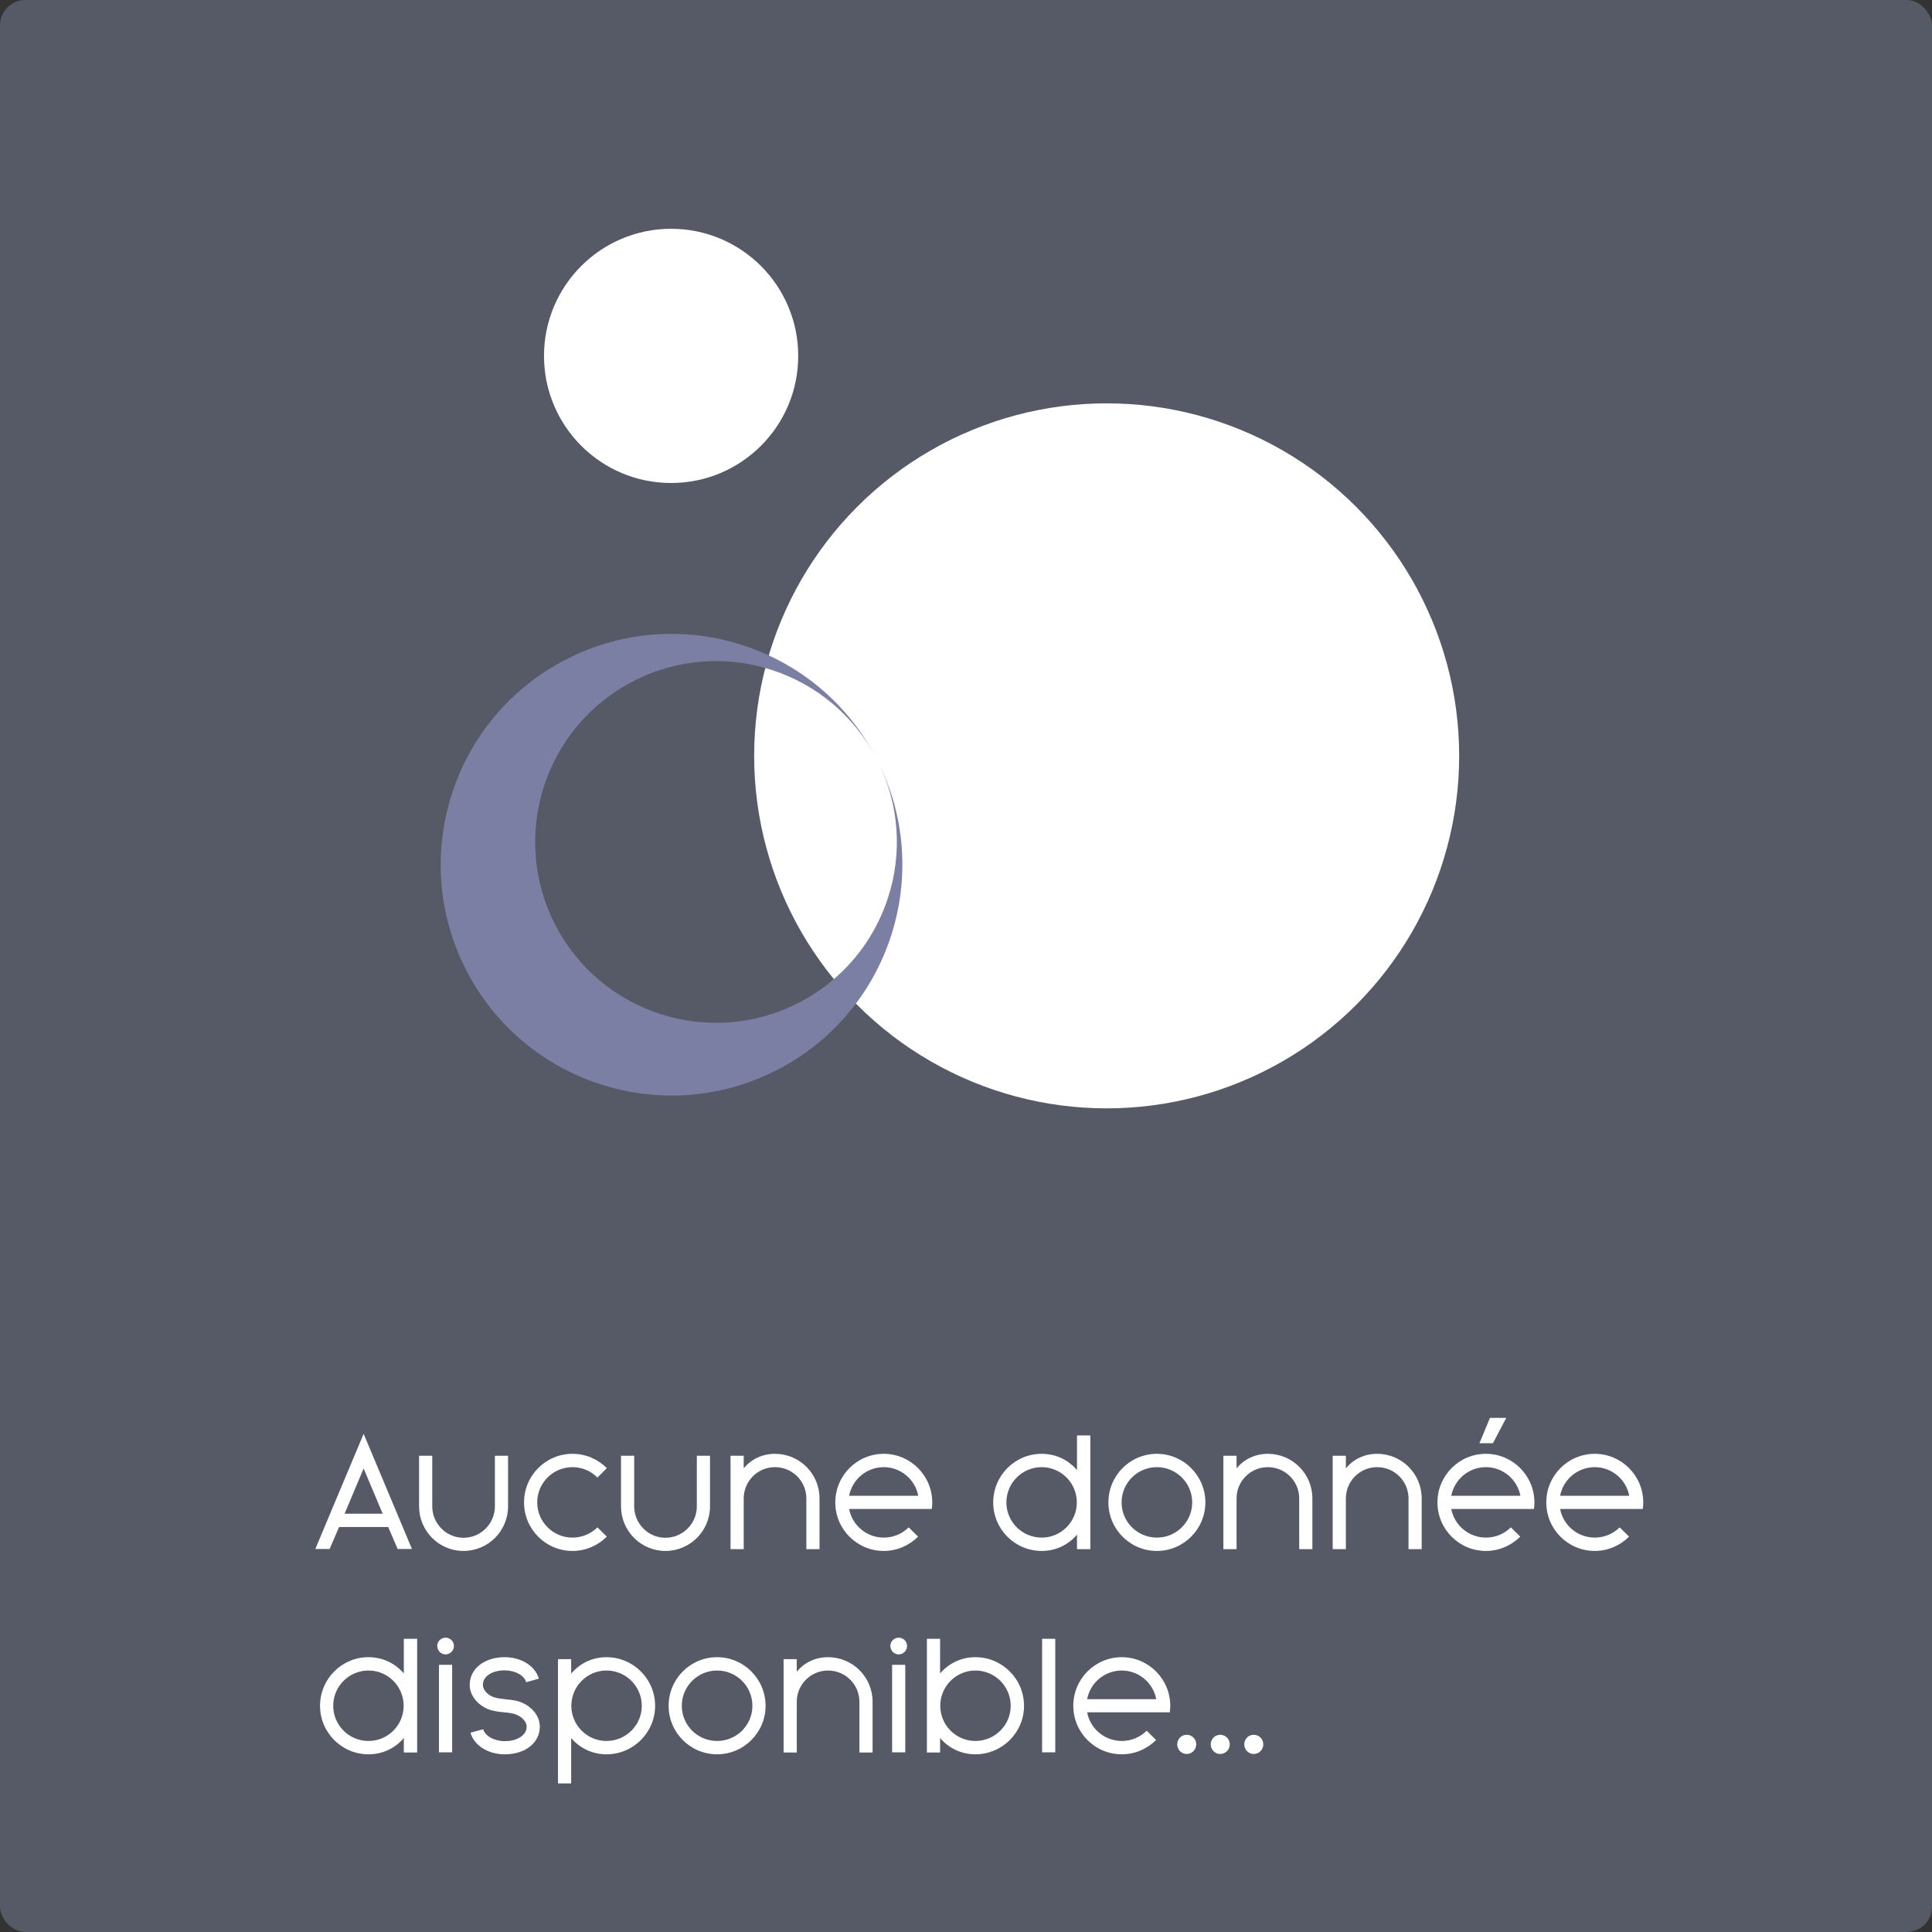<svg width="1140" height="1140" viewBox="0 0 1140 1140" fill="none" xmlns="http://www.w3.org/2000/svg">
<rect x="0" y="0" width="1140" height="1140" fill="#333333" stroke="none"/>
<rect width="1140" height="1140" rx="15" fill="#C0D3FF" fill-opacity="0.25"/>
<circle cx="653" cy="446" r="208" fill="white"/>
<circle cx="396" cy="210" r="75" fill="white"/>
<path fill-rule="evenodd" clip-rule="evenodd" d="M458.218 631.498C525.188 597.267 551.728 515.228 517.498 448.259C483.267 381.289 401.228 354.749 334.259 388.98C267.289 423.21 240.749 505.249 274.98 572.218C309.21 639.188 391.249 665.728 458.218 631.498ZM471.052 591.827C523.523 565.008 544.317 500.73 517.497 448.259C490.677 395.788 426.4 374.994 373.929 401.813C321.458 428.633 300.663 492.911 327.483 545.382C354.303 597.853 418.581 618.647 471.052 591.827Z" fill="#7B7FA4"/>
<path d="M214.568 846.032L243.08 914H234.632L229.064 901.04H200.072L194.504 914H186.056L214.568 846.032ZM203.336 893.168H225.8L214.568 866.48L203.336 893.168ZM292.016 858.992H299.792V888.848C299.792 903.344 288.08 915.152 273.488 915.152C258.992 915.152 247.28 903.344 247.28 888.848V858.992H255.056V888.848C255.056 899.024 263.312 907.376 273.488 907.376C283.76 907.376 292.016 899.024 292.016 888.848V858.992ZM337.823 907.28C343.487 907.28 348.767 904.976 352.511 901.232L358.079 906.704C352.895 911.888 345.695 915.152 337.823 915.152C321.983 915.152 309.215 902.288 309.215 886.544C309.215 870.704 321.983 857.84 337.823 857.84C345.695 857.84 352.895 861.104 358.079 866.288L352.511 871.856C348.767 868.016 343.487 865.712 337.823 865.712C326.303 865.712 316.991 875.024 316.991 886.544C316.991 897.968 326.303 907.28 337.823 907.28ZM411.172 858.992H418.948V888.848C418.948 903.344 407.236 915.152 392.644 915.152C378.148 915.152 366.436 903.344 366.436 888.848V858.992H374.212V888.848C374.212 899.024 382.468 907.376 392.644 907.376C402.916 907.376 411.172 899.024 411.172 888.848V858.992ZM457.267 857.84C471.859 857.84 483.571 869.648 483.571 884.144V914.096H475.795V884.144C475.795 873.968 467.539 865.712 457.267 865.712C447.091 865.712 438.835 873.968 438.835 884.144V914.096H431.059V858.992H438.835V866.384C443.251 861.104 449.683 857.84 457.267 857.84ZM550.087 886.544C550.087 887.792 549.991 889.136 549.799 890.384H501.031C502.855 899.984 511.303 907.28 521.479 907.28C527.239 907.28 532.423 904.976 536.167 901.232L541.735 906.704C536.551 911.888 529.351 915.152 521.479 915.152C505.639 915.152 492.871 902.288 492.871 886.544C492.871 870.704 505.639 857.84 521.479 857.84C537.223 857.84 550.087 870.704 550.087 886.544ZM501.031 882.608H541.831C540.007 873.008 531.559 865.712 521.479 865.712C511.303 865.712 502.855 873.008 501.031 882.608ZM635.499 846.992H643.371V914.096H635.499V905.552C630.507 911.408 623.211 915.152 614.667 915.152C598.827 915.152 586.059 902.288 586.059 886.544C586.059 870.704 598.827 857.84 614.667 857.84C623.211 857.84 630.507 861.584 635.499 867.44V846.992ZM614.667 907.28C626.091 907.28 635.403 897.968 635.403 886.544C635.403 875.024 626.091 865.712 614.667 865.712C603.147 865.712 593.835 875.024 593.835 886.544C593.835 897.968 603.147 907.28 614.667 907.28ZM682.636 857.84C698.38 857.84 711.244 870.704 711.244 886.544C711.244 902.288 698.38 915.152 682.636 915.152C666.796 915.152 654.028 902.288 654.028 886.544C654.028 870.704 666.796 857.84 682.636 857.84ZM682.636 907.28C694.156 907.28 703.468 897.968 703.468 886.544C703.468 875.024 694.156 865.712 682.636 865.712C671.116 865.712 661.804 875.024 661.804 886.544C661.804 897.968 671.116 907.28 682.636 907.28ZM748.08 857.84C762.672 857.84 774.384 869.648 774.384 884.144V914.096H766.608V884.144C766.608 873.968 758.352 865.712 748.08 865.712C737.904 865.712 729.648 873.968 729.648 884.144V914.096H721.872V858.992H729.648V866.384C734.064 861.104 740.496 857.84 748.08 857.84ZM812.58 857.84C827.172 857.84 838.884 869.648 838.884 884.144V914.096H831.108V884.144C831.108 873.968 822.852 865.712 812.58 865.712C802.404 865.712 794.148 873.968 794.148 884.144V914.096H786.372V858.992H794.148V866.384C798.564 861.104 804.996 857.84 812.58 857.84ZM905.4 886.544C905.4 887.792 905.304 889.136 905.112 890.384H856.344C858.168 899.984 866.616 907.28 876.792 907.28C882.552 907.28 887.736 904.976 891.48 901.232L897.048 906.704C891.864 911.888 884.664 915.152 876.792 915.152C860.952 915.152 848.184 902.288 848.184 886.544C848.184 870.704 860.952 857.84 876.792 857.84C892.536 857.84 905.4 870.704 905.4 886.544ZM856.344 882.608H897.144C895.32 873.008 886.872 865.712 876.792 865.712C866.616 865.712 858.168 873.008 856.344 882.608ZM888.792 836.624L880.92 851.6H872.952L879.192 836.624H888.792ZM969.619 886.544C969.619 887.792 969.523 889.136 969.331 890.384H920.562C922.387 899.984 930.835 907.28 941.011 907.28C946.771 907.28 951.955 904.976 955.699 901.232L961.267 906.704C956.083 911.888 948.883 915.152 941.011 915.152C925.171 915.152 912.403 902.288 912.403 886.544C912.403 870.704 925.171 857.84 941.011 857.84C956.755 857.84 969.619 870.704 969.619 886.544ZM920.562 882.608H961.363C959.539 873.008 951.091 865.712 941.011 865.712C930.835 865.712 922.387 873.008 920.562 882.608ZM238.28 966.992H246.152V1034.1H238.28V1025.55C233.288 1031.41 225.992 1035.15 217.448 1035.15C201.608 1035.15 188.84 1022.29 188.84 1006.54C188.84 990.704 201.608 977.84 217.448 977.84C225.992 977.84 233.288 981.584 238.28 987.44V966.992ZM217.448 1027.28C228.872 1027.28 238.184 1017.97 238.184 1006.54C238.184 995.024 228.872 985.712 217.448 985.712C205.928 985.712 196.616 995.024 196.616 1006.54C196.616 1017.97 205.928 1027.28 217.448 1027.28ZM267.465 973.136C266.409 975.632 263.529 976.88 261.033 975.824C258.537 974.768 257.385 971.888 258.345 969.392C259.401 966.896 262.281 965.648 264.777 966.704C267.369 967.76 268.521 970.64 267.465 973.136ZM266.793 1034H259.017V982.352H266.793V1034ZM308.551 1004.91C314.695 1007.79 318.535 1013.17 318.535 1018.83C318.535 1023.54 316.423 1027.76 312.487 1030.74C308.743 1033.62 303.655 1035.15 297.799 1035.15C293.191 1035.15 288.775 1034 285.127 1031.79C281.287 1029.39 278.599 1026.13 277.639 1022.38L285.127 1020.37C286.183 1024.3 291.655 1027.38 297.799 1027.38C305.383 1027.38 310.759 1023.82 310.759 1018.83C310.759 1016.24 308.551 1013.55 305.287 1012.02C303.175 1010.96 300.391 1010.67 297.511 1010.38C294.343 1010.1 291.079 1009.71 287.911 1008.46C281.383 1005.78 277.159 1000.11 277.159 994.16C277.159 984.656 285.799 977.84 297.799 977.84C307.591 977.84 315.847 983.024 317.959 990.512L310.471 992.624C309.415 988.592 303.943 985.616 297.799 985.616C293.959 985.616 290.503 986.576 288.103 988.304C286.663 989.36 284.935 991.28 284.935 994.16C284.935 996.944 287.335 999.824 290.887 1001.26C292.999 1002.13 295.591 1002.32 298.375 1002.7C301.735 1002.99 305.287 1003.38 308.551 1004.91ZM357.855 977.84C373.695 977.84 386.559 990.704 386.559 1006.54C386.559 1022.29 373.695 1035.15 357.855 1035.15C349.407 1035.15 342.015 1031.41 337.023 1025.55V1052.34H329.247V978.992H337.023V987.536C342.015 981.584 349.407 977.84 357.855 977.84ZM357.855 1027.28C369.375 1027.28 378.687 1017.97 378.687 1006.54C378.687 995.024 369.375 985.712 357.855 985.712C346.431 985.712 337.119 995.024 337.119 1006.54C337.119 1017.97 346.431 1027.28 357.855 1027.28ZM423.136 977.84C438.88 977.84 451.744 990.704 451.744 1006.54C451.744 1022.29 438.88 1035.15 423.136 1035.15C407.296 1035.15 394.528 1022.29 394.528 1006.54C394.528 990.704 407.296 977.84 423.136 977.84ZM423.136 1027.28C434.656 1027.28 443.968 1017.97 443.968 1006.54C443.968 995.024 434.656 985.712 423.136 985.712C411.616 985.712 402.304 995.024 402.304 1006.54C402.304 1017.97 411.616 1027.28 423.136 1027.28ZM488.58 977.84C503.172 977.84 514.884 989.648 514.884 1004.14V1034.1H507.108V1004.14C507.108 993.968 498.852 985.712 488.58 985.712C478.404 985.712 470.148 993.968 470.148 1004.14V1034.1H462.372V978.992H470.148V986.384C474.564 981.104 480.996 977.84 488.58 977.84ZM534.84 973.136C533.784 975.632 530.904 976.88 528.408 975.824C525.912 974.768 524.76 971.888 525.72 969.392C526.776 966.896 529.656 965.648 532.152 966.704C534.744 967.76 535.896 970.64 534.84 973.136ZM534.168 1034H526.392V982.352H534.168V1034ZM575.542 977.84C591.382 977.84 604.246 990.704 604.246 1006.54C604.246 1022.29 591.382 1035.15 575.542 1035.15C567.094 1035.15 559.702 1031.41 554.71 1025.55V1034.1H546.934V966.992H554.71V987.44C559.702 981.584 567.094 977.84 575.542 977.84ZM575.542 1027.28C587.062 1027.28 596.374 1017.97 596.374 1006.54C596.374 995.024 587.062 985.712 575.542 985.712C564.118 985.712 554.806 995.024 554.806 1006.54C554.806 1017.97 564.118 1027.28 575.542 1027.28ZM622.679 1034H614.903V966.992H622.679V1034ZM690.525 1006.54C690.525 1007.79 690.429 1009.14 690.237 1010.38H641.469C643.293 1019.98 651.741 1027.28 661.917 1027.28C667.677 1027.28 672.861 1024.98 676.605 1021.23L682.173 1026.7C676.989 1031.89 669.789 1035.15 661.917 1035.15C646.077 1035.15 633.309 1022.29 633.309 1006.54C633.309 990.704 646.077 977.84 661.917 977.84C677.661 977.84 690.525 990.704 690.525 1006.54ZM641.469 1002.61H682.269C680.445 993.008 671.997 985.712 661.917 985.712C651.741 985.712 643.293 993.008 641.469 1002.61ZM700.198 1023.63C703.366 1023.63 705.862 1026.13 705.862 1029.3C705.862 1032.37 703.366 1034.96 700.198 1034.96C697.126 1034.96 694.63 1032.37 694.63 1029.3C694.63 1026.13 697.126 1023.63 700.198 1023.63ZM719.98 1023.63C723.148 1023.63 725.644 1026.13 725.644 1029.3C725.644 1032.37 723.148 1034.96 719.98 1034.96C716.908 1034.96 714.412 1032.37 714.412 1029.3C714.412 1026.13 716.908 1023.63 719.98 1023.63ZM739.761 1023.63C742.929 1023.63 745.425 1026.13 745.425 1029.3C745.425 1032.37 742.929 1034.96 739.761 1034.96C736.689 1034.96 734.193 1032.37 734.193 1029.3C734.193 1026.13 736.689 1023.63 739.761 1023.63Z" fill="white"/>
</svg>
